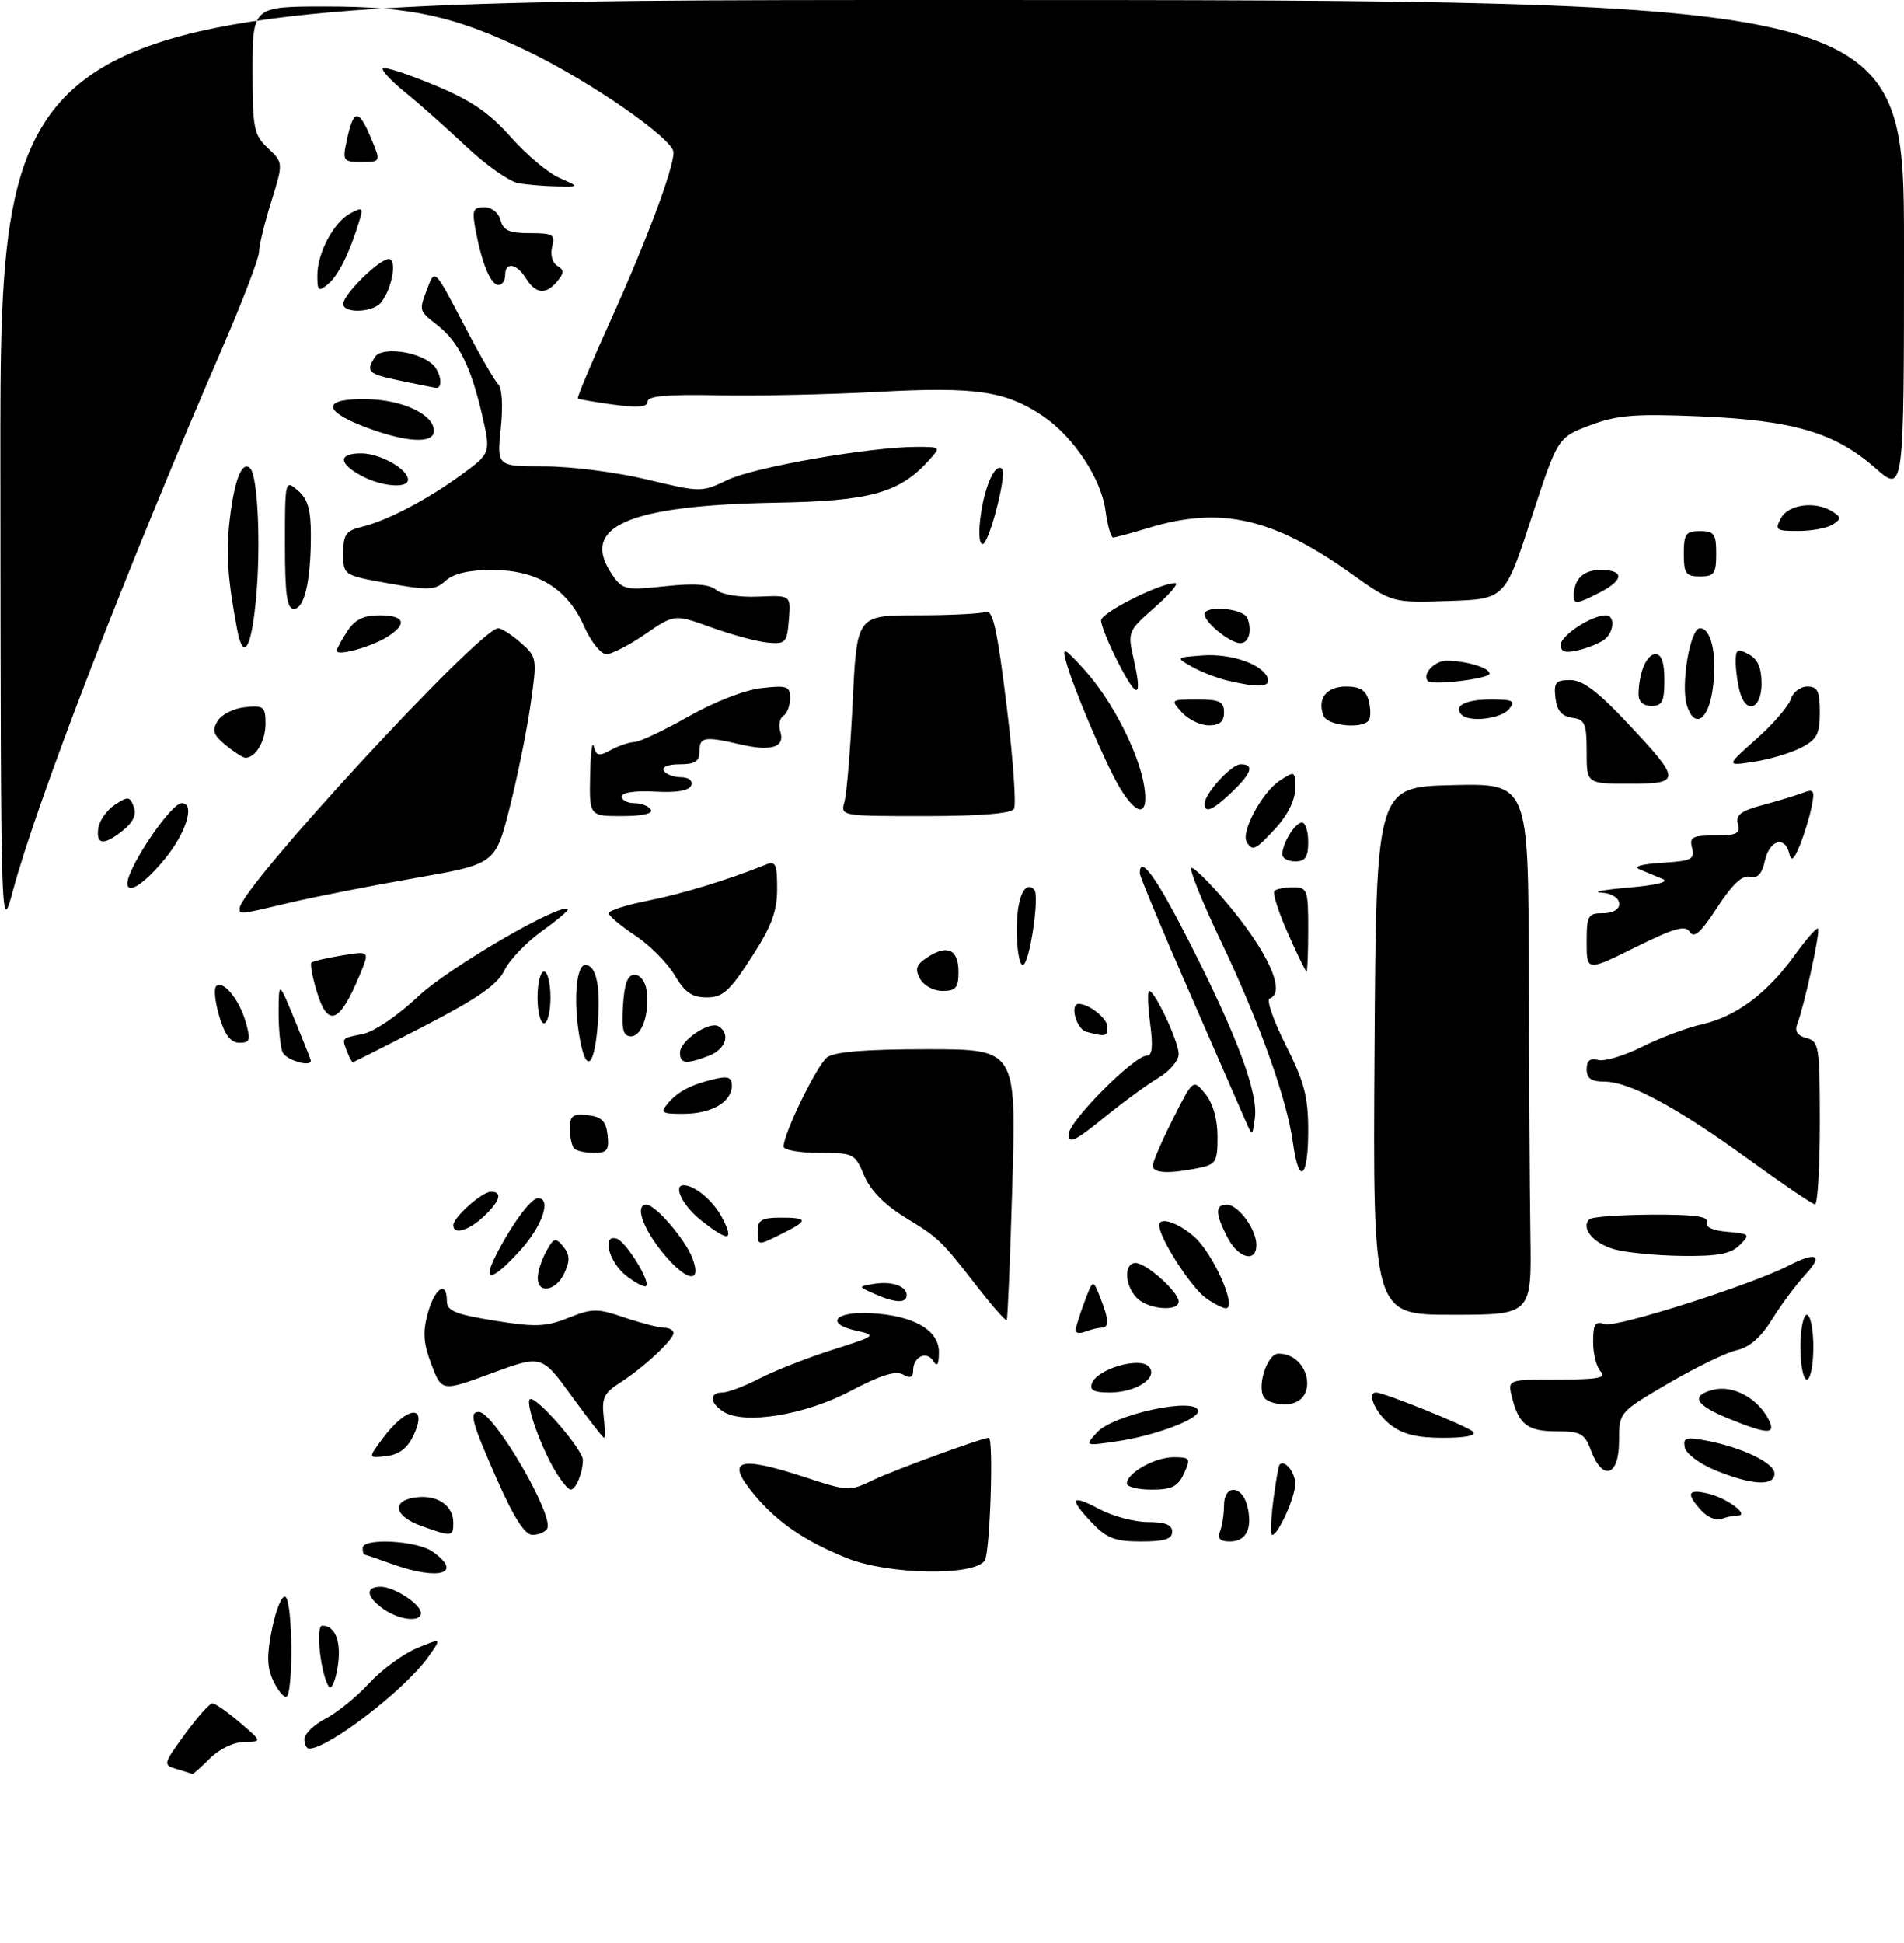 <?xml version="1.0" encoding="UTF-8" standalone="no"?>
<!DOCTYPE svg PUBLIC "-//W3C//DTD SVG 1.1//EN" "http://www.w3.org/Graphics/SVG/1.1/DTD/svg11.dtd" >
<svg xmlns="http://www.w3.org/2000/svg" xmlns:xlink="http://www.w3.org/1999/xlink" version="1.1" viewBox="0 0 294 300">
 <g >
 <path fill="currentColor"
d=" M 27.30 273.15 C 25.14 272.51 25.17 272.42 28.56 267.75 C 30.46 265.14 32.37 263.00 32.80 263.00 C 33.23 263.00 35.13 264.33 37.04 265.96 C 40.50 268.92 40.50 268.92 37.70 268.96 C 36.10 268.98 33.85 270.06 32.41 271.50 C 31.03 272.88 29.82 273.96 29.70 273.90 C 29.59 273.85 28.51 273.51 27.30 273.15 Z  M 47.00 268.53 C 47.00 267.71 48.46 266.30 50.25 265.37 C 52.04 264.45 55.08 261.98 57.00 259.89 C 58.92 257.80 62.24 255.37 64.36 254.48 C 68.22 252.88 68.22 252.88 66.11 255.85 C 62.52 260.89 50.73 269.97 47.75 269.99 C 47.34 270.00 47.00 269.34 47.00 268.53 Z  M 42.12 259.36 C 41.21 257.36 41.18 255.43 42.03 251.35 C 42.65 248.39 43.56 246.23 44.07 246.55 C 45.23 247.26 45.31 262.00 44.16 262.00 C 43.70 262.00 42.78 260.81 42.12 259.36 Z  M 50.76 260.40 C 49.49 258.38 48.70 251.00 49.75 251.00 C 51.83 251.00 52.78 253.59 52.12 257.50 C 51.75 259.70 51.14 261.01 50.76 260.40 Z  M 59.22 248.44 C 56.55 246.57 56.34 245.00 58.78 245.00 C 60.86 245.00 65.00 247.70 65.00 249.06 C 65.00 250.52 61.69 250.17 59.22 248.44 Z  M 60.50 241.47 C 58.30 240.68 56.39 240.02 56.25 240.02 C 56.11 240.01 56.00 239.55 56.00 239.00 C 56.00 237.41 64.33 237.84 66.78 239.56 C 71.62 242.95 67.82 244.11 60.50 241.47 Z  M 130.69 240.54 C 124.25 237.92 120.08 235.08 116.58 230.91 C 111.88 225.33 113.85 224.65 124.53 228.16 C 130.93 230.26 131.21 230.27 134.81 228.53 C 137.93 227.02 151.67 222.00 152.68 222.00 C 153.45 222.00 152.88 239.63 152.07 240.92 C 150.51 243.39 137.13 243.16 130.69 240.54 Z  M 168.69 235.20 C 164.99 231.33 165.32 230.63 169.74 233.00 C 171.79 234.10 175.16 235.00 177.24 235.00 C 179.92 235.00 181.00 235.43 181.00 236.50 C 181.00 237.63 179.80 238.00 176.19 238.00 C 172.22 238.00 170.90 237.51 168.69 235.20 Z  M 188.39 236.42 C 188.73 235.55 189.00 233.75 189.00 232.42 C 189.00 229.19 191.77 229.25 192.59 232.50 C 193.45 235.95 192.46 238.00 189.92 238.00 C 188.39 238.00 187.96 237.56 188.39 236.42 Z  M 65.00 235.58 C 60.78 234.06 60.40 231.63 64.31 231.18 C 67.60 230.80 70.00 232.47 70.00 235.12 C 70.00 237.28 69.75 237.30 65.00 235.58 Z  M 76.75 228.46 C 72.81 219.52 72.40 218.00 73.95 218.00 C 76.26 218.00 85.66 234.12 84.48 236.04 C 84.15 236.57 83.12 236.99 82.19 236.98 C 81.04 236.97 79.31 234.26 76.75 228.46 Z  M 196.60 231.75 C 196.97 228.86 197.41 226.34 197.57 226.15 C 198.32 225.27 200.00 227.32 200.00 229.11 C 200.00 231.14 197.36 237.00 196.44 237.00 C 196.16 237.00 196.23 234.64 196.60 231.75 Z  M 262.69 233.21 C 260.30 230.57 260.59 229.86 263.75 230.61 C 266.65 231.28 270.29 234.00 268.30 234.00 C 267.67 234.00 266.54 234.24 265.77 234.54 C 265.00 234.83 263.61 234.23 262.69 233.21 Z  M 85.69 227.05 C 83.28 222.98 80.91 216.00 81.93 216.00 C 83.27 216.00 90.00 223.86 90.00 225.42 C 90.00 227.39 88.92 230.00 88.11 230.00 C 87.74 230.00 86.65 228.67 85.69 227.05 Z  M 174.00 229.06 C 174.00 227.43 178.32 225.00 181.20 225.00 C 183.78 225.00 183.88 225.16 182.82 227.50 C 181.89 229.53 180.96 230.00 177.84 230.00 C 175.73 230.00 174.00 229.58 174.00 229.06 Z  M 265.00 227.07 C 262.48 226.05 260.35 224.47 260.15 223.49 C 259.85 221.99 260.31 221.84 263.38 222.41 C 268.96 223.46 274.00 225.88 274.00 227.51 C 274.00 229.50 270.59 229.33 265.00 227.07 Z  M 245.69 224.00 C 244.69 221.33 244.11 221.00 240.40 221.00 C 235.89 221.00 234.53 219.97 233.47 215.74 C 232.78 213.00 232.78 213.00 240.59 213.00 C 246.66 213.00 248.13 212.73 247.20 211.80 C 246.54 211.14 246.00 209.08 246.00 207.23 C 246.00 204.42 246.30 203.96 247.84 204.45 C 249.62 205.01 270.43 198.38 276.12 195.44 C 280.47 193.19 281.61 193.74 278.81 196.75 C 277.40 198.26 275.08 201.37 273.66 203.66 C 271.92 206.47 270.15 208.03 268.19 208.46 C 266.60 208.81 261.86 211.11 257.65 213.57 C 250.00 218.05 250.00 218.05 250.00 222.52 C 250.00 227.91 247.49 228.77 245.69 224.00 Z  M 59.07 222.12 C 62.84 217.02 66.20 216.71 63.83 221.67 C 62.91 223.61 61.60 224.60 59.66 224.82 C 56.83 225.15 56.83 225.15 59.07 222.12 Z  M 169.35 221.20 C 171.89 218.35 185.00 215.58 185.00 217.89 C 185.00 219.18 178.22 221.70 172.46 222.54 C 167.50 223.27 167.50 223.27 169.35 221.20 Z  M 88.30 215.59 C 83.65 209.18 83.65 209.18 75.94 212.02 C 68.22 214.87 68.22 214.87 66.62 210.68 C 65.37 207.40 65.25 205.69 66.06 202.75 C 67.14 198.84 69.00 197.64 69.00 200.86 C 69.00 202.40 70.27 202.93 76.36 203.91 C 82.69 204.93 84.27 204.87 87.76 203.48 C 91.46 202.00 92.21 201.99 96.44 203.43 C 98.99 204.29 101.73 205.00 102.53 205.00 C 103.34 205.00 104.00 205.37 104.00 205.81 C 104.00 206.87 99.28 211.25 95.66 213.54 C 93.29 215.05 92.89 215.90 93.21 218.67 C 93.42 220.50 93.45 222.00 93.27 222.00 C 93.10 222.00 90.86 219.12 88.30 215.59 Z  M 214.63 219.93 C 212.38 218.15 211.00 215.00 212.48 215.00 C 213.71 215.00 226.61 220.21 227.45 221.05 C 228.05 221.65 226.35 222.00 222.83 222.00 C 218.72 222.00 216.58 221.46 214.63 219.93 Z  M 267.05 219.08 C 261.75 216.93 260.95 215.48 264.56 214.57 C 267.54 213.83 271.28 215.79 273.00 219.00 C 274.35 221.53 273.12 221.55 267.05 219.08 Z  M 111.75 217.99 C 109.59 216.65 109.47 215.00 111.54 215.00 C 112.39 215.00 114.97 214.02 117.29 212.83 C 119.61 211.63 124.65 209.65 128.50 208.42 C 135.33 206.25 135.42 206.17 132.21 205.46 C 127.34 204.38 128.89 202.46 134.40 202.75 C 141.04 203.10 145.00 205.35 144.98 208.78 C 144.97 210.72 144.72 211.10 144.10 210.12 C 143.06 208.49 141.00 209.48 141.00 211.61 C 141.00 212.68 140.55 212.85 139.41 212.21 C 138.30 211.59 135.90 212.35 131.35 214.76 C 124.38 218.46 115.01 220.00 111.75 217.99 Z  M 195.33 215.93 C 193.92 214.52 195.57 209.00 197.41 209.00 C 202.20 209.00 203.68 216.25 198.99 216.79 C 197.61 216.95 195.97 216.57 195.33 215.93 Z  M 168.62 213.55 C 169.45 211.38 175.88 209.47 177.34 210.96 C 179.00 212.64 175.50 215.00 171.34 215.00 C 168.89 215.00 168.20 214.64 168.62 213.55 Z  M 278.00 208.00 C 278.00 205.25 278.45 203.00 279.00 203.00 C 279.55 203.00 280.00 205.25 280.00 208.00 C 280.00 210.75 279.55 213.00 279.00 213.00 C 278.45 213.00 278.00 210.75 278.00 208.00 Z  M 166.08 205.36 C 166.12 204.89 166.74 202.93 167.46 201.00 C 168.77 197.50 168.77 197.50 169.88 200.32 C 171.24 203.74 171.29 205.00 170.08 205.00 C 169.58 205.00 168.45 205.27 167.58 205.61 C 166.71 205.94 166.03 205.83 166.08 205.36 Z  M 151.02 198.83 C 145.22 191.37 145.06 191.22 139.69 187.92 C 136.55 185.99 134.38 183.76 133.43 181.49 C 132.02 178.11 131.81 178.00 126.49 178.00 C 123.47 178.00 121.00 177.56 121.00 177.03 C 121.00 174.98 126.15 164.44 127.72 163.25 C 128.86 162.39 133.69 162.00 143.14 162.00 C 156.91 162.00 156.91 162.00 156.32 182.75 C 155.99 194.16 155.60 203.65 155.45 203.83 C 155.30 204.01 153.31 201.76 151.02 198.83 Z  M 212.24 162.25 C 212.50 121.50 212.50 121.50 224.25 121.22 C 236.00 120.94 236.00 120.94 236.06 149.72 C 236.10 165.55 236.21 184.01 236.31 190.75 C 236.50 203.00 236.50 203.00 224.24 203.00 C 211.98 203.00 211.98 203.00 212.24 162.25 Z  M 175.57 200.43 C 173.64 198.50 173.50 195.00 175.35 195.00 C 176.99 195.00 182.00 199.49 182.00 200.95 C 182.00 202.57 177.33 202.19 175.57 200.43 Z  M 186.24 200.45 C 183.94 198.84 179.00 191.16 179.00 189.19 C 179.00 187.81 181.81 188.71 184.35 190.90 C 187.29 193.43 191.10 202.00 189.29 202.00 C 188.83 202.00 187.45 201.30 186.24 200.45 Z  M 135.00 199.76 C 132.50 198.65 132.50 198.65 134.82 198.25 C 137.61 197.76 140.00 198.55 140.00 199.97 C 140.00 201.27 138.22 201.19 135.00 199.76 Z  M 83.04 197.25 C 83.05 196.29 83.65 194.46 84.36 193.18 C 85.51 191.10 85.78 191.02 86.97 192.46 C 87.99 193.70 88.04 194.62 87.17 196.53 C 85.88 199.36 82.98 199.87 83.04 197.25 Z  M 96.65 196.94 C 93.98 194.84 92.90 190.47 95.24 191.25 C 96.67 191.72 100.47 197.86 99.77 198.56 C 99.52 198.82 98.11 198.09 96.65 196.94 Z  M 76.61 193.75 C 79.02 189.03 82.00 185.00 83.07 185.00 C 85.19 185.00 83.76 189.26 80.38 193.00 C 76.01 197.84 74.35 198.17 76.61 193.75 Z  M 102.08 193.11 C 99.15 189.40 98.06 186.00 99.81 186.00 C 101.21 186.00 105.82 191.36 106.91 194.25 C 108.50 198.45 105.81 197.81 102.08 193.11 Z  M 189.53 191.05 C 187.62 187.36 187.60 186.00 189.44 186.00 C 191.21 186.00 194.00 189.80 194.00 192.22 C 194.00 195.03 191.20 194.29 189.53 191.05 Z  M 249.20 192.87 C 246.00 191.94 244.07 189.59 245.42 188.25 C 245.78 187.88 250.12 187.57 255.05 187.54 C 261.60 187.51 263.90 187.82 263.56 188.69 C 263.27 189.45 264.43 190.00 266.74 190.19 C 270.21 190.49 270.30 190.58 268.62 192.25 C 267.25 193.61 265.26 193.98 259.68 193.91 C 255.73 193.86 251.02 193.39 249.20 192.87 Z  M 117.00 190.00 C 117.00 188.38 117.67 188.00 120.50 188.00 C 124.81 188.00 124.87 188.42 120.85 190.43 C 116.91 192.39 117.00 192.40 117.00 190.00 Z  M 108.25 188.42 C 105.44 186.20 103.85 183.00 105.57 183.00 C 107.29 183.00 110.17 185.44 111.52 188.03 C 113.40 191.67 112.51 191.77 108.25 188.42 Z  M 70.00 189.17 C 70.00 187.95 74.44 184.00 75.81 184.00 C 77.65 184.00 77.23 185.44 74.69 187.83 C 72.35 190.02 70.00 190.70 70.00 189.17 Z  M 270.00 179.00 C 258.93 170.96 251.58 167.00 247.74 167.00 C 245.71 167.00 245.00 166.50 245.00 165.09 C 245.00 163.75 245.53 163.33 246.79 163.66 C 247.78 163.91 250.84 163.00 253.59 161.61 C 256.33 160.23 260.49 158.68 262.82 158.15 C 268.05 156.98 272.90 153.36 277.11 147.49 C 278.89 145.02 280.51 143.17 280.72 143.38 C 281.11 143.78 278.61 155.27 277.51 158.12 C 277.09 159.22 277.54 159.91 278.94 160.27 C 280.88 160.78 281.00 161.54 281.00 173.41 C 281.00 180.33 280.66 185.98 280.25 185.95 C 279.84 185.92 275.23 182.80 270.00 179.00 Z  M 178.00 179.97 C 178.00 179.41 179.40 176.16 181.12 172.76 C 184.24 166.58 184.24 166.58 186.12 168.90 C 187.30 170.36 188.00 172.80 188.00 175.49 C 188.00 179.46 187.79 179.79 184.88 180.38 C 180.34 181.28 178.00 181.14 178.00 179.97 Z  M 199.65 176.47 C 198.72 169.70 194.52 157.95 188.51 145.29 C 185.55 139.08 183.52 134.00 183.99 134.00 C 184.46 134.00 186.85 136.36 189.29 139.25 C 195.80 146.92 198.66 153.26 196.04 154.17 C 195.51 154.35 196.63 157.59 198.54 161.37 C 201.41 167.07 202.00 169.33 202.00 174.62 C 202.00 181.99 200.56 183.12 199.65 176.47 Z  M 88.67 177.33 C 88.30 176.97 88.00 175.59 88.00 174.27 C 88.00 172.24 88.43 171.92 90.75 172.18 C 92.91 172.43 93.57 173.09 93.82 175.25 C 94.08 177.57 93.76 178.00 91.73 178.00 C 90.41 178.00 89.03 177.70 88.67 177.33 Z  M 165.00 175.16 C 165.00 173.16 175.09 163.00 177.07 163.00 C 177.92 163.00 178.07 161.57 177.59 158.00 C 177.23 155.25 177.16 153.00 177.45 153.00 C 178.34 153.00 182.00 160.84 182.00 162.74 C 182.00 163.75 180.60 165.40 178.89 166.41 C 177.18 167.42 173.35 170.22 170.39 172.63 C 166.03 176.18 165.00 176.67 165.00 175.16 Z  M 192.30 173.00 C 191.70 171.62 187.79 162.66 183.61 153.09 C 179.42 143.51 176.00 135.30 176.00 134.84 C 176.00 131.87 178.62 135.53 183.80 145.75 C 191.06 160.05 194.29 168.75 193.77 172.60 C 193.39 175.50 193.39 175.50 192.30 173.00 Z  M 103.05 170.45 C 104.62 168.55 106.62 167.49 110.25 166.62 C 112.41 166.10 113.00 166.32 113.00 167.62 C 113.00 170.13 109.95 171.93 105.63 171.97 C 102.24 172.00 101.92 171.81 103.05 170.45 Z  M 43.61 162.42 C 43.27 161.55 43.01 158.74 43.02 156.17 C 43.05 151.50 43.05 151.50 45.52 157.50 C 46.88 160.80 47.99 163.61 48.00 163.75 C 48.02 164.84 44.08 163.65 43.61 162.42 Z  M 53.61 162.42 C 52.76 160.21 52.67 160.32 56.04 159.64 C 57.77 159.30 61.47 156.78 64.59 153.83 C 69.23 149.44 86.64 139.30 87.70 140.37 C 87.86 140.53 86.04 142.07 83.64 143.79 C 81.25 145.51 78.65 148.23 77.88 149.84 C 76.81 152.03 73.74 154.17 65.60 158.38 C 59.62 161.47 54.62 164.00 54.48 164.00 C 54.33 164.00 53.94 163.29 53.61 162.42 Z  M 89.62 160.88 C 88.49 155.18 88.88 149.00 90.38 149.00 C 92.16 149.00 92.84 152.64 92.23 158.97 C 91.68 164.67 90.55 165.50 89.62 160.88 Z  M 105.00 162.52 C 105.00 160.68 109.54 157.60 110.96 158.47 C 112.85 159.64 112.05 162.03 109.43 163.02 C 105.93 164.36 105.00 164.25 105.00 162.52 Z  M 33.88 156.99 C 33.22 154.79 32.99 152.68 33.36 152.30 C 34.42 151.24 36.92 154.25 37.94 157.80 C 38.74 160.60 38.62 161.00 36.97 161.00 C 35.63 161.00 34.73 159.83 33.88 156.99 Z  M 96.20 155.25 C 96.41 151.83 96.92 150.50 98.00 150.50 C 98.83 150.50 99.65 151.56 99.83 152.85 C 100.34 156.44 99.14 160.00 97.43 160.00 C 96.22 160.00 95.96 158.99 96.20 155.25 Z  M 167.75 159.31 C 166.20 158.91 165.13 155.00 166.57 155.00 C 168.17 155.00 171.00 157.26 171.00 158.54 C 171.00 160.04 170.76 160.10 167.75 159.31 Z  M 83.00 154.00 C 83.00 151.80 83.45 150.00 84.00 150.00 C 84.55 150.00 85.00 151.80 85.00 154.00 C 85.00 156.20 84.55 158.00 84.00 158.00 C 83.45 158.00 83.00 156.20 83.00 154.00 Z  M 48.88 152.99 C 48.22 150.79 47.86 148.82 48.09 148.61 C 48.32 148.40 50.44 147.91 52.80 147.52 C 57.11 146.81 57.11 146.81 55.53 150.58 C 52.39 158.10 50.60 158.75 48.88 152.99 Z  M 104.17 150.56 C 103.05 148.67 100.31 145.91 98.07 144.43 C 95.83 142.95 94.00 141.40 94.00 141.00 C 94.00 140.59 96.69 139.73 99.98 139.08 C 105.19 138.06 112.55 135.81 118.25 133.50 C 119.76 132.88 120.00 133.39 120.00 137.24 C 120.00 140.73 119.14 143.02 116.02 147.84 C 112.64 153.07 111.60 154.00 109.12 154.00 C 106.85 154.00 105.74 153.23 104.17 150.56 Z  M 142.05 151.10 C 141.24 149.58 141.48 148.92 143.27 147.76 C 146.32 145.78 148.00 146.60 148.00 150.08 C 148.00 152.52 147.59 153.00 145.54 153.00 C 144.14 153.00 142.63 152.18 142.05 151.10 Z  M 198.85 144.06 C 197.40 140.79 196.47 137.86 196.78 137.56 C 197.08 137.25 198.38 137.00 199.67 137.00 C 201.87 137.00 202.00 137.36 202.00 143.50 C 202.00 147.07 201.88 150.00 201.74 150.00 C 201.59 150.00 200.29 147.33 198.85 144.06 Z  M 245.00 145.49 C 245.00 141.37 245.20 141.00 247.50 141.00 C 251.04 141.00 250.81 138.05 247.25 137.82 C 245.74 137.73 247.65 137.37 251.50 137.04 C 255.80 136.67 257.82 136.16 256.75 135.72 C 255.79 135.32 254.21 134.67 253.25 134.27 C 252.12 133.80 253.32 133.43 256.64 133.22 C 261.18 132.94 261.73 132.67 261.28 130.95 C 260.83 129.26 261.29 129.00 264.79 129.00 C 268.15 129.00 268.74 128.71 268.35 127.22 C 267.98 125.83 268.82 125.19 272.19 124.29 C 274.56 123.66 277.36 122.80 278.41 122.40 C 280.09 121.75 280.25 122.02 279.73 124.58 C 279.41 126.19 278.59 128.85 277.92 130.50 C 276.97 132.80 276.59 133.09 276.27 131.75 C 275.61 128.98 273.22 129.71 272.52 132.89 C 272.07 134.95 271.40 135.67 270.19 135.37 C 269.03 135.09 267.46 136.57 265.15 140.12 C 262.65 143.97 261.58 144.93 260.94 143.90 C 260.25 142.79 258.63 143.24 252.54 146.25 C 245.00 149.98 245.00 149.98 245.00 145.49 Z  M 157.00 143.56 C 157.00 138.66 158.21 135.87 159.69 137.35 C 160.58 138.24 158.95 149.00 157.93 149.00 C 157.42 149.00 157.00 146.55 157.00 143.56 Z  M 0.06 72.25 C 0.00 0.00 0.00 0.00 147.00 0.00 C 294.00 0.00 294.00 0.00 294.00 38.08 C 294.00 76.17 294.00 76.17 289.55 72.25 C 283.34 66.79 276.88 64.89 262.50 64.29 C 252.38 63.87 249.72 64.09 245.51 65.67 C 240.53 67.55 240.53 67.55 236.45 80.03 C 232.38 92.50 232.38 92.50 223.68 92.79 C 214.97 93.08 214.97 93.08 208.63 88.56 C 196.58 79.96 188.49 78.13 177.41 81.49 C 174.71 82.31 172.22 82.98 171.88 82.99 C 171.54 83.00 171.01 81.13 170.70 78.83 C 170.04 73.90 165.76 67.43 161.06 64.26 C 155.27 60.36 150.71 59.69 135.50 60.51 C 127.80 60.92 116.66 61.16 110.75 61.03 C 103.00 60.88 100.00 61.14 100.00 62.00 C 100.00 62.86 98.53 62.99 94.75 62.48 C 91.86 62.09 89.38 61.66 89.22 61.53 C 89.07 61.39 91.36 55.93 94.32 49.39 C 99.88 37.06 104.00 26.07 104.00 23.52 C 104.00 21.48 91.12 12.54 81.50 7.91 C 70.24 2.48 63.54 1.00 50.29 1.00 C 39.00 1.00 39.00 1.00 39.00 10.83 C 39.00 19.88 39.19 20.83 41.38 22.88 C 43.75 25.12 43.75 25.12 41.88 31.15 C 40.84 34.46 40.00 37.95 40.00 38.90 C 40.00 39.84 37.48 46.44 34.40 53.56 C 19.56 87.85 5.70 123.74 2.01 137.47 C 0.12 144.50 0.12 144.50 0.06 72.25 Z  M 37.00 140.25 C 37.00 137.19 74.10 97.00 76.92 97.00 C 77.45 97.00 79.03 98.01 80.43 99.25 C 82.92 101.45 82.95 101.65 81.93 108.74 C 81.37 112.72 79.91 119.90 78.70 124.69 C 76.50 133.41 76.50 133.41 64.00 135.59 C 57.12 136.79 48.43 138.50 44.69 139.39 C 36.81 141.25 37.00 141.23 37.00 140.25 Z  M 20.59 133.75 C 22.84 129.30 26.90 124.00 28.05 124.00 C 30.17 124.00 28.79 128.55 25.43 132.65 C 21.02 138.04 18.09 138.70 20.59 133.75 Z  M 198.00 131.93 C 198.00 130.22 199.98 127.00 201.04 127.00 C 201.57 127.00 202.00 128.35 202.00 130.00 C 202.00 132.33 201.56 133.00 200.00 133.00 C 198.90 133.00 198.00 132.52 198.00 131.93 Z  M 192.51 130.01 C 191.57 128.49 194.88 122.31 197.59 120.54 C 199.94 118.99 200.00 119.02 200.00 121.75 C 200.00 123.46 198.85 125.82 197.06 127.78 C 193.85 131.28 193.42 131.49 192.51 130.01 Z  M 15.18 127.86 C 15.36 126.69 16.51 125.06 17.74 124.25 C 19.76 122.92 20.04 122.94 20.65 124.54 C 21.11 125.74 20.59 126.91 19.06 128.16 C 16.06 130.58 14.79 130.49 15.18 127.86 Z  M 91.12 119.75 C 91.18 116.31 91.44 114.29 91.69 115.25 C 92.07 116.72 92.49 116.81 94.32 115.80 C 95.52 115.15 97.17 114.59 98.00 114.56 C 98.83 114.53 102.57 112.75 106.33 110.62 C 110.26 108.38 115.04 106.52 117.58 106.24 C 121.54 105.79 122.00 105.95 122.00 107.81 C 122.00 108.95 121.53 110.17 120.96 110.53 C 120.39 110.88 120.18 111.98 120.49 112.97 C 121.25 115.37 119.14 116.05 114.37 114.95 C 108.77 113.65 108.00 113.77 108.00 116.00 C 108.00 117.56 107.33 118.00 104.94 118.00 C 103.16 118.00 102.14 118.42 102.50 119.00 C 102.84 119.55 104.03 120.00 105.14 120.00 C 106.33 120.00 106.98 120.52 106.73 121.25 C 106.43 122.08 104.57 122.41 101.14 122.22 C 98.10 122.05 96.00 122.36 96.00 122.97 C 96.00 123.54 96.87 124.00 97.94 124.00 C 99.01 124.00 100.16 124.45 100.50 125.00 C 100.88 125.62 99.18 126.00 96.06 126.00 C 91.00 126.00 91.00 126.00 91.12 119.75 Z  M 130.40 123.75 C 130.75 122.51 131.32 115.54 131.67 108.25 C 132.31 95.00 132.31 95.00 141.57 95.00 C 146.67 95.00 151.45 94.76 152.21 94.47 C 153.29 94.06 153.98 97.12 155.42 108.87 C 156.43 117.07 156.94 124.28 156.57 124.89 C 156.12 125.61 151.29 126.00 142.82 126.00 C 129.77 126.00 129.77 126.00 130.40 123.75 Z  M 172.98 121.75 C 170.82 118.22 165.62 106.02 164.57 102.00 C 163.99 99.81 164.35 99.99 167.47 103.44 C 171.67 108.07 175.83 116.17 176.67 121.33 C 177.42 125.99 175.70 126.19 172.98 121.75 Z  M 186.00 124.13 C 186.00 122.54 190.13 118.00 191.57 118.00 C 193.73 118.00 193.30 119.34 190.20 122.31 C 187.31 125.08 186.00 125.65 186.00 124.13 Z  M 245.00 116.07 C 245.00 111.72 244.74 111.10 242.75 110.82 C 241.14 110.59 240.41 109.72 240.18 107.75 C 239.91 105.37 240.22 105.00 242.47 105.00 C 244.38 105.00 246.71 106.75 251.28 111.62 C 259.65 120.54 259.67 121.00 251.57 121.00 C 245.00 121.00 245.00 121.00 245.00 116.07 Z  M 271.19 114.11 C 273.78 111.81 276.17 109.04 276.51 107.96 C 276.85 106.88 278.00 106.00 279.07 106.00 C 280.65 106.00 281.00 106.71 281.00 109.97 C 281.00 113.35 280.56 114.18 278.10 115.45 C 276.51 116.27 273.25 117.24 270.85 117.61 C 266.50 118.28 266.50 118.28 271.19 114.11 Z  M 34.86 115.06 C 32.94 113.49 32.71 112.79 33.60 111.31 C 34.21 110.32 36.12 109.36 37.85 109.19 C 40.72 108.90 41.00 109.13 41.00 111.74 C 41.00 114.41 39.48 117.00 37.91 117.00 C 37.53 117.00 36.16 116.13 34.86 115.06 Z  M 182.50 110.00 C 180.72 108.03 180.75 108.00 184.85 108.00 C 188.33 108.00 189.00 108.32 189.00 110.00 C 189.00 111.43 188.33 112.00 186.65 112.00 C 185.37 112.00 183.50 111.10 182.50 110.00 Z  M 204.36 110.50 C 203.36 107.88 204.81 106.00 207.85 106.00 C 210.00 106.00 210.92 106.57 211.34 108.17 C 211.65 109.37 211.67 110.72 211.39 111.17 C 210.50 112.62 204.97 112.09 204.36 110.50 Z  M 225.69 110.36 C 224.35 109.01 226.28 108.00 230.18 108.00 C 233.68 108.00 234.07 108.21 233.00 109.50 C 231.76 111.00 226.90 111.57 225.69 110.36 Z  M 260.48 108.94 C 259.49 105.81 260.97 97.00 262.49 97.00 C 264.31 97.00 265.21 101.43 264.43 106.61 C 263.73 111.28 261.62 112.53 260.48 108.94 Z  M 253.01 107.25 C 253.04 103.89 254.24 101.00 255.62 101.00 C 256.56 101.00 257.00 102.26 257.00 105.00 C 257.00 108.33 256.67 109.00 255.00 109.00 C 253.76 109.00 253.01 108.34 253.01 107.25 Z  M 268.63 106.75 C 268.30 105.51 268.02 103.47 268.01 102.21 C 268.00 100.24 268.27 100.07 270.00 101.00 C 271.41 101.75 272.00 103.09 272.00 105.54 C 272.00 109.52 269.60 110.38 268.63 106.75 Z  M 172.57 102.13 C 171.16 99.35 170.01 96.49 170.02 95.78 C 170.03 94.58 179.32 89.93 181.50 90.04 C 182.05 90.06 180.61 91.75 178.29 93.79 C 174.12 97.47 174.10 97.53 175.08 101.88 C 176.46 107.99 175.58 108.08 172.57 102.13 Z  M 189.50 105.07 C 187.85 104.67 185.38 103.71 184.00 102.92 C 181.52 101.51 181.53 101.50 185.74 101.19 C 190.18 100.87 195.06 102.61 195.76 104.75 C 196.20 106.11 194.24 106.21 189.50 105.07 Z  M 220.50 105.17 C 219.51 104.17 221.48 102.00 223.36 102.01 C 226.45 102.03 230.00 103.10 230.00 104.02 C 230.00 104.79 221.19 105.86 220.50 105.17 Z  M 52.00 100.48 C 52.00 100.18 52.73 98.82 53.62 97.46 C 54.81 95.65 56.12 95.00 58.62 95.00 C 62.52 95.00 62.98 96.34 59.75 98.36 C 57.26 99.91 52.00 101.35 52.00 100.48 Z  M 90.17 96.66 C 87.60 90.85 82.93 88.00 75.96 88.00 C 72.42 88.00 70.05 88.55 68.82 89.66 C 67.19 91.14 66.22 91.18 60.00 90.07 C 53.00 88.82 53.00 88.82 53.00 85.43 C 53.00 82.56 53.42 81.94 55.75 81.38 C 59.72 80.42 65.80 77.26 71.16 73.36 C 75.81 69.97 75.81 69.97 74.41 63.93 C 72.68 56.51 70.80 52.78 67.52 50.19 C 64.63 47.92 64.65 48.04 66.07 44.32 C 67.12 41.54 67.19 41.61 71.50 49.88 C 73.90 54.49 76.33 58.73 76.90 59.30 C 77.53 59.93 77.69 62.63 77.32 66.17 C 76.72 72.00 76.72 72.00 84.11 72.01 C 88.17 72.01 95.28 72.92 99.89 74.03 C 108.25 76.03 108.31 76.03 112.39 74.08 C 116.49 72.12 134.39 69.00 141.53 69.00 C 145.31 69.00 145.31 69.00 143.40 71.11 C 138.89 76.10 134.37 77.36 120.00 77.61 C 96.77 78.02 89.34 81.32 94.63 88.88 C 96.14 91.04 96.70 91.16 102.67 90.52 C 107.24 90.03 109.53 90.19 110.61 91.09 C 111.48 91.82 114.25 92.25 117.13 92.12 C 122.13 91.90 122.13 91.90 121.81 95.70 C 121.52 99.26 121.31 99.48 118.50 99.21 C 116.85 99.05 112.94 97.99 109.82 96.86 C 104.14 94.81 104.14 94.81 99.64 97.90 C 97.16 99.61 94.45 101.00 93.62 101.00 C 92.78 101.00 91.23 99.05 90.17 96.66 Z  M 241.00 99.54 C 241.00 98.11 245.76 95.00 247.95 95.00 C 249.40 95.00 249.27 97.54 247.75 98.74 C 247.06 99.28 245.26 100.02 243.75 100.38 C 241.68 100.87 241.00 100.67 241.00 99.54 Z  M 36.63 97.25 C 35.15 89.48 34.87 85.41 35.48 80.15 C 36.19 74.06 37.39 71.06 38.63 72.30 C 39.82 73.48 40.30 84.31 39.53 92.48 C 38.82 100.15 37.58 102.19 36.63 97.25 Z  M 191.00 99.22 C 189.05 98.60 186.00 95.93 186.00 94.85 C 186.00 93.38 192.03 93.92 192.62 95.44 C 193.49 97.73 192.64 99.74 191.00 99.22 Z  M 44.00 84.01 C 44.00 74.12 44.02 74.04 46.00 75.73 C 47.52 77.03 48.00 78.68 48.00 82.60 C 48.00 89.70 47.01 94.00 45.38 94.00 C 44.30 94.00 44.00 91.82 44.00 84.01 Z  M 243.00 92.08 C 243.00 89.45 244.46 88.00 247.11 88.00 C 250.83 88.00 250.80 89.53 247.05 91.47 C 243.63 93.24 243.00 93.34 243.00 92.08 Z  M 260.00 85.50 C 260.00 82.43 260.31 82.00 262.50 82.00 C 264.69 82.00 265.00 82.43 265.00 85.50 C 265.00 88.57 264.69 89.00 262.50 89.00 C 260.31 89.00 260.00 88.57 260.00 85.50 Z  M 151.48 79.25 C 152.15 74.77 153.74 71.41 154.73 72.40 C 155.52 73.19 152.72 84.00 151.73 84.00 C 151.16 84.00 151.06 82.09 151.48 79.25 Z  M 275.00 80.00 C 276.16 77.84 280.41 77.31 283.00 79.02 C 284.33 79.89 284.33 80.11 283.00 80.98 C 282.18 81.53 279.80 81.98 277.71 81.98 C 274.24 82.00 274.02 81.84 275.00 80.00 Z  M 55.75 73.43 C 52.22 71.51 52.23 70.00 55.78 70.00 C 58.68 70.00 63.00 72.43 63.00 74.06 C 63.00 75.48 58.86 75.12 55.75 73.43 Z  M 56.20 65.86 C 49.59 63.32 49.88 61.45 56.86 61.64 C 62.31 61.78 67.00 64.04 67.00 66.52 C 67.00 68.60 62.63 68.33 56.20 65.86 Z  M 61.75 58.77 C 56.80 57.74 56.45 57.41 57.91 55.10 C 58.90 53.55 64.31 54.18 66.65 56.13 C 68.08 57.31 68.52 60.08 67.25 59.88 C 66.84 59.82 64.36 59.32 61.75 58.77 Z  M 53.00 46.92 C 53.00 45.47 58.55 40.00 60.03 40.00 C 61.38 40.00 60.52 44.67 58.80 46.74 C 57.52 48.28 53.00 48.42 53.00 46.92 Z  M 49.00 42.57 C 49.00 39.05 51.50 34.34 54.10 32.94 C 56.00 31.93 56.12 32.04 55.47 34.16 C 53.97 39.08 52.25 42.55 50.65 43.87 C 49.19 45.09 49.00 44.95 49.00 42.57 Z  M 81.23 43.00 C 79.76 40.64 78.00 40.37 78.00 42.50 C 78.00 43.33 77.54 44.00 76.98 44.00 C 75.79 44.00 74.42 40.74 73.45 35.61 C 72.86 32.44 73.02 32.00 74.77 32.00 C 75.93 32.00 76.99 32.84 77.29 34.00 C 77.70 35.58 78.65 36.00 81.81 36.00 C 85.39 36.00 85.75 36.22 85.26 38.10 C 84.95 39.31 85.28 40.56 86.04 41.03 C 87.14 41.70 87.14 42.12 86.06 43.42 C 84.30 45.55 82.74 45.41 81.23 43.00 Z  M 80.00 28.27 C 78.62 28.01 75.03 25.48 72.00 22.63 C 68.97 19.78 64.73 16.01 62.56 14.25 C 60.39 12.49 58.84 10.83 59.12 10.55 C 59.40 10.27 62.97 11.43 67.06 13.13 C 72.74 15.49 75.54 17.40 78.87 21.16 C 81.27 23.87 84.64 26.71 86.37 27.46 C 89.50 28.84 89.50 28.84 86.00 28.78 C 84.08 28.75 81.38 28.52 80.00 28.27 Z  M 53.53 21.75 C 54.56 16.86 55.33 16.72 57.18 21.06 C 58.85 25.00 58.85 25.00 55.85 25.00 C 52.98 25.00 52.87 24.85 53.53 21.75 Z "/>
</g>
</svg>